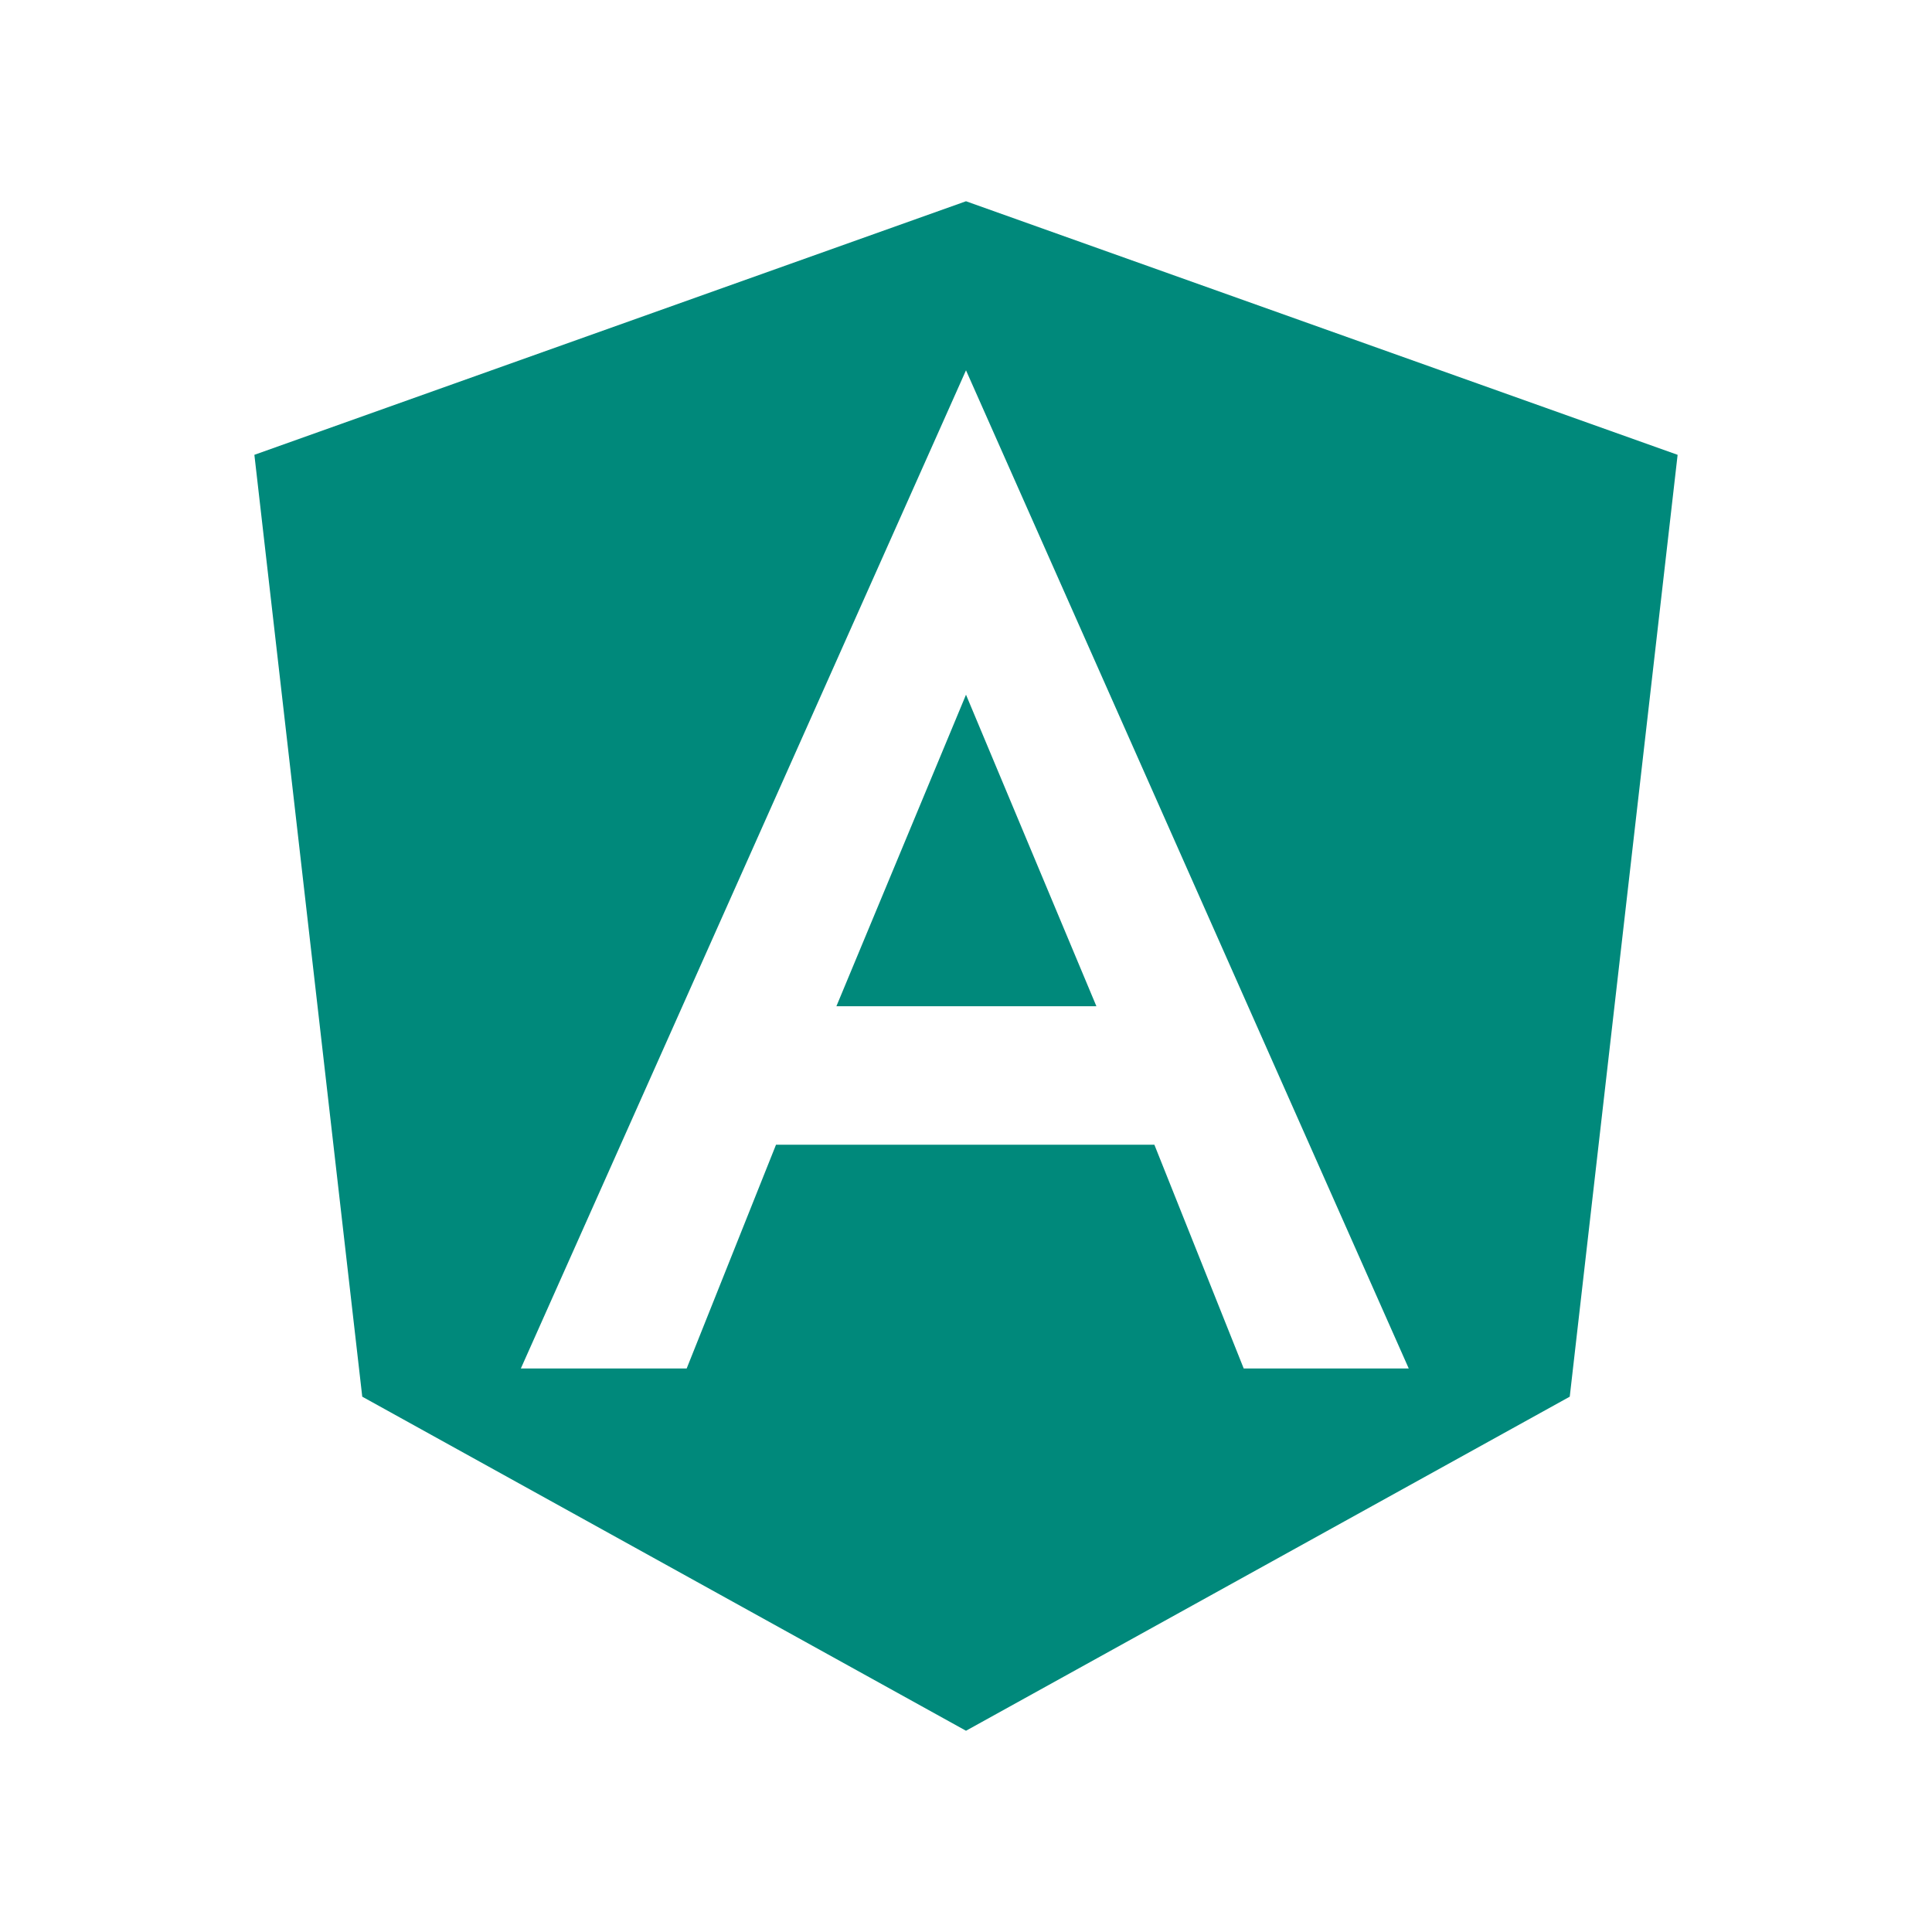 <svg filter="url(#saturation)" viewBox="0 0 24 24" xmlns="http://www.w3.org/2000/svg"><path d="m12 2.5 8.84 3.15-1.34 11.7L12 21.5l-7.5-4.15-1.34-11.7L12 2.5m0 2.1L6.47 17h2.06l1.11-2.78h4.7L15.45 17h2.05L12 4.6m1.62 7.9h-3.23L12 8.63z" fill="#00897b"/><filter id="saturation"><feColorMatrix type="saturate" values="0.6"/></filter></svg>